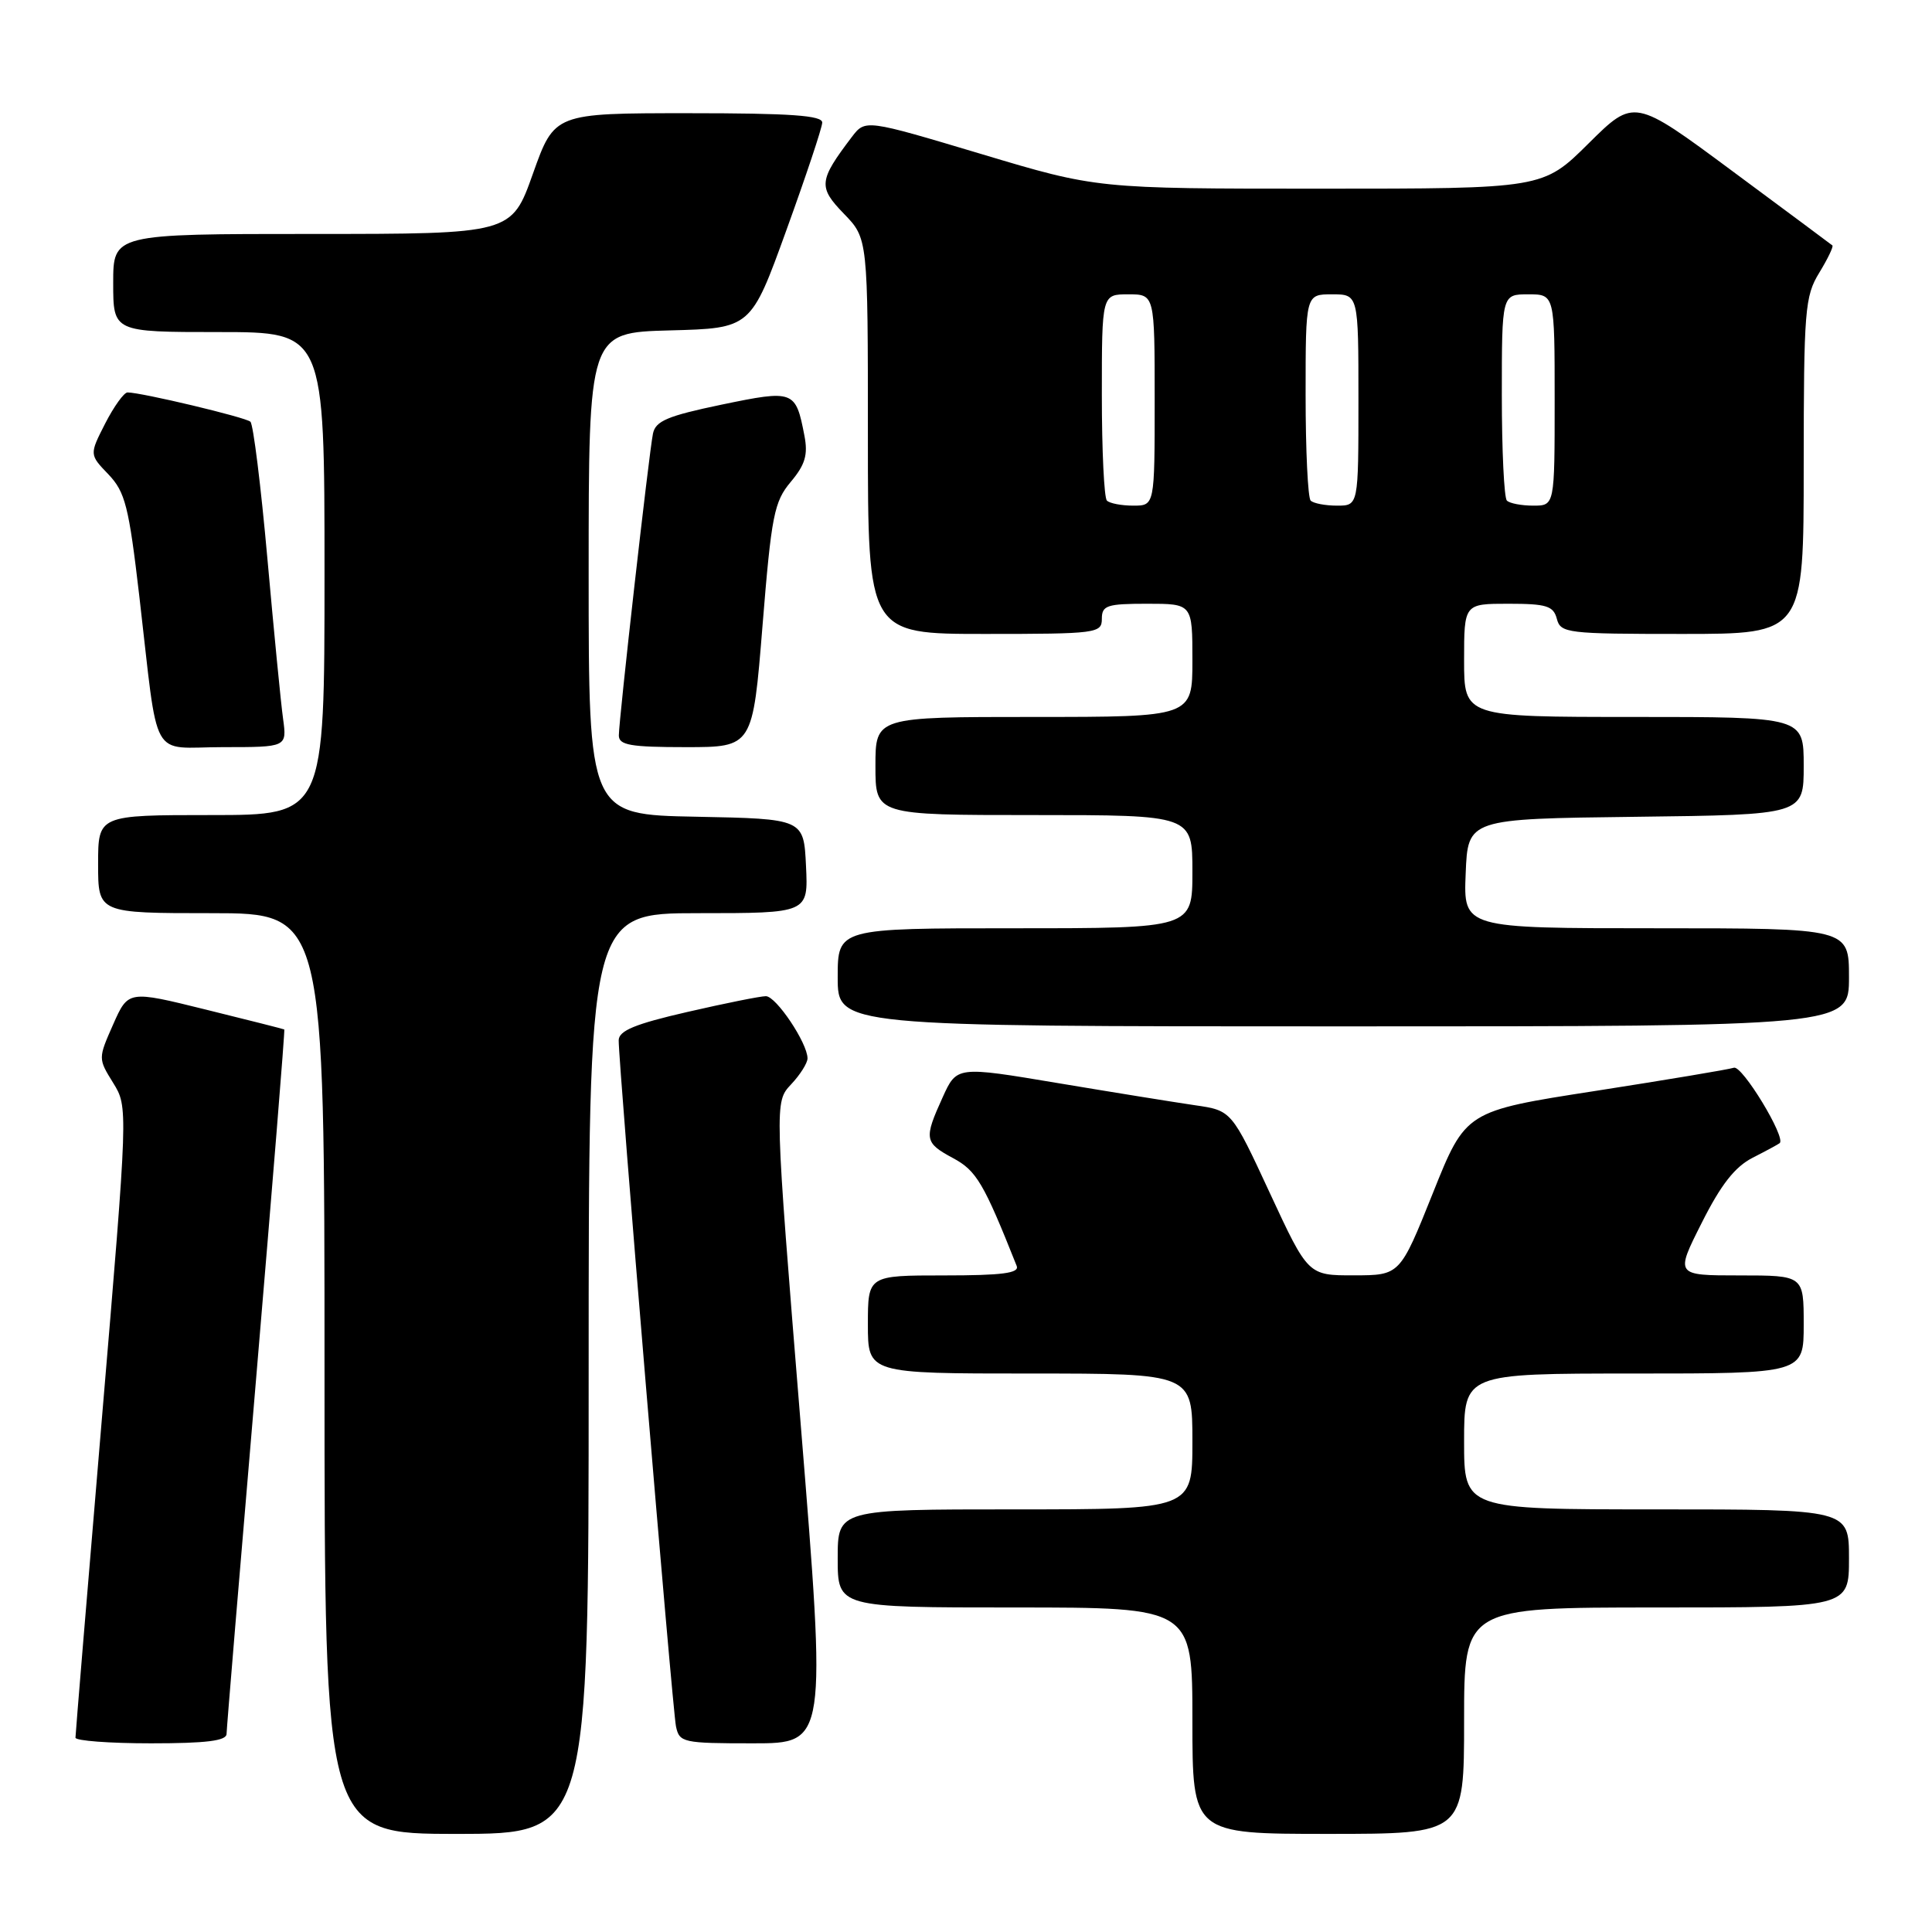 <?xml version="1.0" encoding="UTF-8" standalone="no"?>
<!DOCTYPE svg PUBLIC "-//W3C//DTD SVG 1.1//EN" "http://www.w3.org/Graphics/SVG/1.1/DTD/svg11.dtd" >
<svg xmlns="http://www.w3.org/2000/svg" xmlns:xlink="http://www.w3.org/1999/xlink" version="1.1" viewBox="0 0 256 256">
 <g >
 <path fill="currentColor"
d=" M 78.00 182.00 C 78.00 121.00 78.00 121.00 92.55 121.00 C 107.10 121.00 107.10 121.00 106.80 114.75 C 106.50 108.50 106.50 108.50 92.25 108.22 C 78.00 107.95 78.00 107.95 78.00 76.01 C 78.00 44.07 78.00 44.07 88.75 43.78 C 99.50 43.50 99.50 43.50 104.20 30.50 C 106.79 23.35 108.93 16.94 108.95 16.25 C 108.99 15.30 104.81 15.00 91.23 15.00 C 73.47 15.00 73.47 15.00 70.62 23.00 C 67.78 31.00 67.78 31.00 41.39 31.00 C 15.00 31.00 15.00 31.00 15.00 37.50 C 15.00 44.00 15.00 44.00 29.00 44.00 C 43.00 44.00 43.00 44.00 43.00 76.00 C 43.00 108.00 43.00 108.00 28.00 108.00 C 13.00 108.00 13.00 108.00 13.00 114.50 C 13.00 121.00 13.00 121.00 28.00 121.00 C 43.00 121.00 43.00 121.00 43.00 182.00 C 43.00 243.00 43.00 243.00 60.50 243.00 C 78.00 243.00 78.00 243.00 78.00 182.00 Z  M 194.00 228.00 C 194.00 213.00 194.00 213.00 219.50 213.00 C 245.00 213.00 245.00 213.00 245.00 206.50 C 245.00 200.00 245.00 200.00 219.50 200.00 C 194.00 200.00 194.00 200.00 194.00 191.00 C 194.00 182.00 194.00 182.00 216.50 182.00 C 239.00 182.00 239.00 182.00 239.00 175.50 C 239.00 169.00 239.00 169.00 230.49 169.00 C 221.97 169.00 221.97 169.00 225.49 162.03 C 228.03 156.97 229.89 154.60 232.25 153.40 C 234.04 152.49 235.64 151.62 235.82 151.47 C 236.68 150.73 230.84 141.12 229.75 141.48 C 229.06 141.71 220.79 143.09 211.36 144.56 C 194.21 147.22 194.21 147.22 189.86 158.10 C 185.50 168.98 185.50 168.98 179.41 168.99 C 173.33 169.00 173.33 169.00 168.26 158.08 C 163.19 147.15 163.19 147.15 158.34 146.45 C 155.68 146.06 147.49 144.74 140.14 143.51 C 126.78 141.27 126.78 141.27 124.91 145.39 C 122.40 150.92 122.48 151.41 126.29 153.46 C 129.39 155.13 130.34 156.74 134.72 167.75 C 135.09 168.70 132.79 169.00 125.11 169.00 C 115.00 169.00 115.00 169.00 115.00 175.50 C 115.00 182.00 115.00 182.00 136.50 182.00 C 158.00 182.00 158.00 182.00 158.00 191.00 C 158.00 200.00 158.00 200.00 134.50 200.00 C 111.00 200.00 111.00 200.00 111.00 206.50 C 111.00 213.00 111.00 213.00 134.50 213.00 C 158.00 213.00 158.00 213.00 158.00 228.00 C 158.00 243.00 158.00 243.00 176.00 243.00 C 194.00 243.00 194.00 243.00 194.00 228.00 Z  M 30.02 229.75 C 30.03 229.06 31.80 207.80 33.95 182.51 C 36.09 157.21 37.77 136.47 37.67 136.41 C 37.58 136.35 32.89 135.16 27.25 133.77 C 16.99 131.23 16.99 131.23 14.99 135.75 C 13.00 140.25 13.00 140.27 14.99 143.48 C 16.98 146.70 16.98 146.70 13.49 188.10 C 11.57 210.87 10.00 229.84 10.00 230.25 C 10.00 230.66 14.50 231.00 20.00 231.00 C 27.32 231.00 30.01 230.67 30.02 229.75 Z  M 106.08 188.51 C 102.63 146.03 102.63 146.03 104.81 143.70 C 106.02 142.42 107.00 140.86 107.00 140.24 C 107.00 138.22 102.84 132.00 101.48 132.00 C 100.75 132.00 96.07 132.94 91.08 134.09 C 84.15 135.68 82.00 136.57 81.98 137.84 C 81.94 140.81 89.09 226.43 89.57 228.75 C 90.02 230.90 90.48 231.00 99.78 231.00 C 109.53 231.00 109.53 231.00 106.08 188.51 Z  M 245.00 129.50 C 245.00 123.00 245.00 123.00 219.46 123.00 C 193.91 123.00 193.91 123.00 194.21 115.75 C 194.50 108.50 194.50 108.50 216.75 108.23 C 239.00 107.96 239.00 107.96 239.00 101.48 C 239.00 95.00 239.00 95.00 216.50 95.00 C 194.00 95.00 194.00 95.00 194.00 87.50 C 194.00 80.00 194.00 80.00 199.88 80.00 C 204.93 80.00 205.84 80.29 206.29 82.00 C 206.79 83.90 207.65 84.00 222.91 84.00 C 239.00 84.00 239.00 84.00 239.00 61.75 C 239.01 41.08 239.15 39.26 241.06 36.14 C 242.19 34.29 242.97 32.66 242.80 32.52 C 242.64 32.38 236.66 27.94 229.52 22.65 C 216.53 13.02 216.53 13.02 210.49 19.01 C 204.45 25.00 204.45 25.00 174.90 25.00 C 145.34 25.00 145.34 25.00 130.00 20.40 C 114.66 15.81 114.66 15.81 112.87 18.15 C 108.48 23.94 108.39 24.78 111.82 28.32 C 115.00 31.60 115.00 31.60 115.00 57.80 C 115.00 84.00 115.00 84.00 130.50 84.00 C 145.33 84.00 146.00 83.91 146.00 82.00 C 146.00 80.22 146.67 80.00 152.00 80.00 C 158.00 80.00 158.00 80.00 158.00 87.50 C 158.00 95.00 158.00 95.00 137.00 95.00 C 116.00 95.00 116.00 95.00 116.00 101.50 C 116.00 108.00 116.00 108.00 137.00 108.00 C 158.00 108.00 158.00 108.00 158.00 115.50 C 158.00 123.00 158.00 123.00 134.50 123.00 C 111.00 123.00 111.00 123.00 111.00 129.50 C 111.00 136.00 111.00 136.00 178.00 136.00 C 245.00 136.00 245.00 136.00 245.00 129.50 Z  M 37.51 95.25 C 37.22 93.19 36.29 83.62 35.43 74.00 C 34.57 64.38 33.56 56.22 33.18 55.88 C 32.54 55.29 18.73 52.00 16.90 52.00 C 16.43 52.00 15.10 53.85 13.94 56.11 C 11.84 60.23 11.84 60.23 14.37 62.86 C 16.59 65.19 17.07 67.08 18.46 79.00 C 21.07 101.41 19.73 99.00 29.56 99.00 C 38.02 99.00 38.02 99.00 37.51 95.25 Z  M 101.04 82.87 C 102.22 68.26 102.58 66.47 104.78 63.85 C 106.69 61.58 107.08 60.26 106.59 57.73 C 105.43 51.71 105.20 51.63 95.60 53.62 C 88.46 55.11 86.86 55.78 86.52 57.46 C 85.99 60.05 82.00 95.38 82.00 97.45 C 82.00 98.73 83.53 99.00 90.87 99.00 C 99.74 99.00 99.74 99.00 101.04 82.87 Z  M 146.67 66.33 C 146.30 65.97 146.00 59.67 146.00 52.33 C 146.00 39.00 146.00 39.00 149.50 39.00 C 153.00 39.00 153.00 39.00 153.00 53.00 C 153.00 67.00 153.00 67.00 150.17 67.00 C 148.61 67.00 147.03 66.70 146.67 66.33 Z  M 173.67 66.33 C 173.30 65.97 173.00 59.67 173.00 52.33 C 173.00 39.00 173.00 39.00 176.50 39.00 C 180.00 39.00 180.00 39.00 180.00 53.00 C 180.00 67.00 180.00 67.00 177.17 67.00 C 175.61 67.00 174.03 66.70 173.67 66.33 Z  M 199.67 66.33 C 199.30 65.97 199.00 59.67 199.00 52.33 C 199.00 39.00 199.00 39.00 202.50 39.00 C 206.00 39.00 206.00 39.00 206.00 53.00 C 206.00 67.00 206.00 67.00 203.17 67.00 C 201.61 67.00 200.03 66.70 199.67 66.33 Z "/>
</g>
</svg>